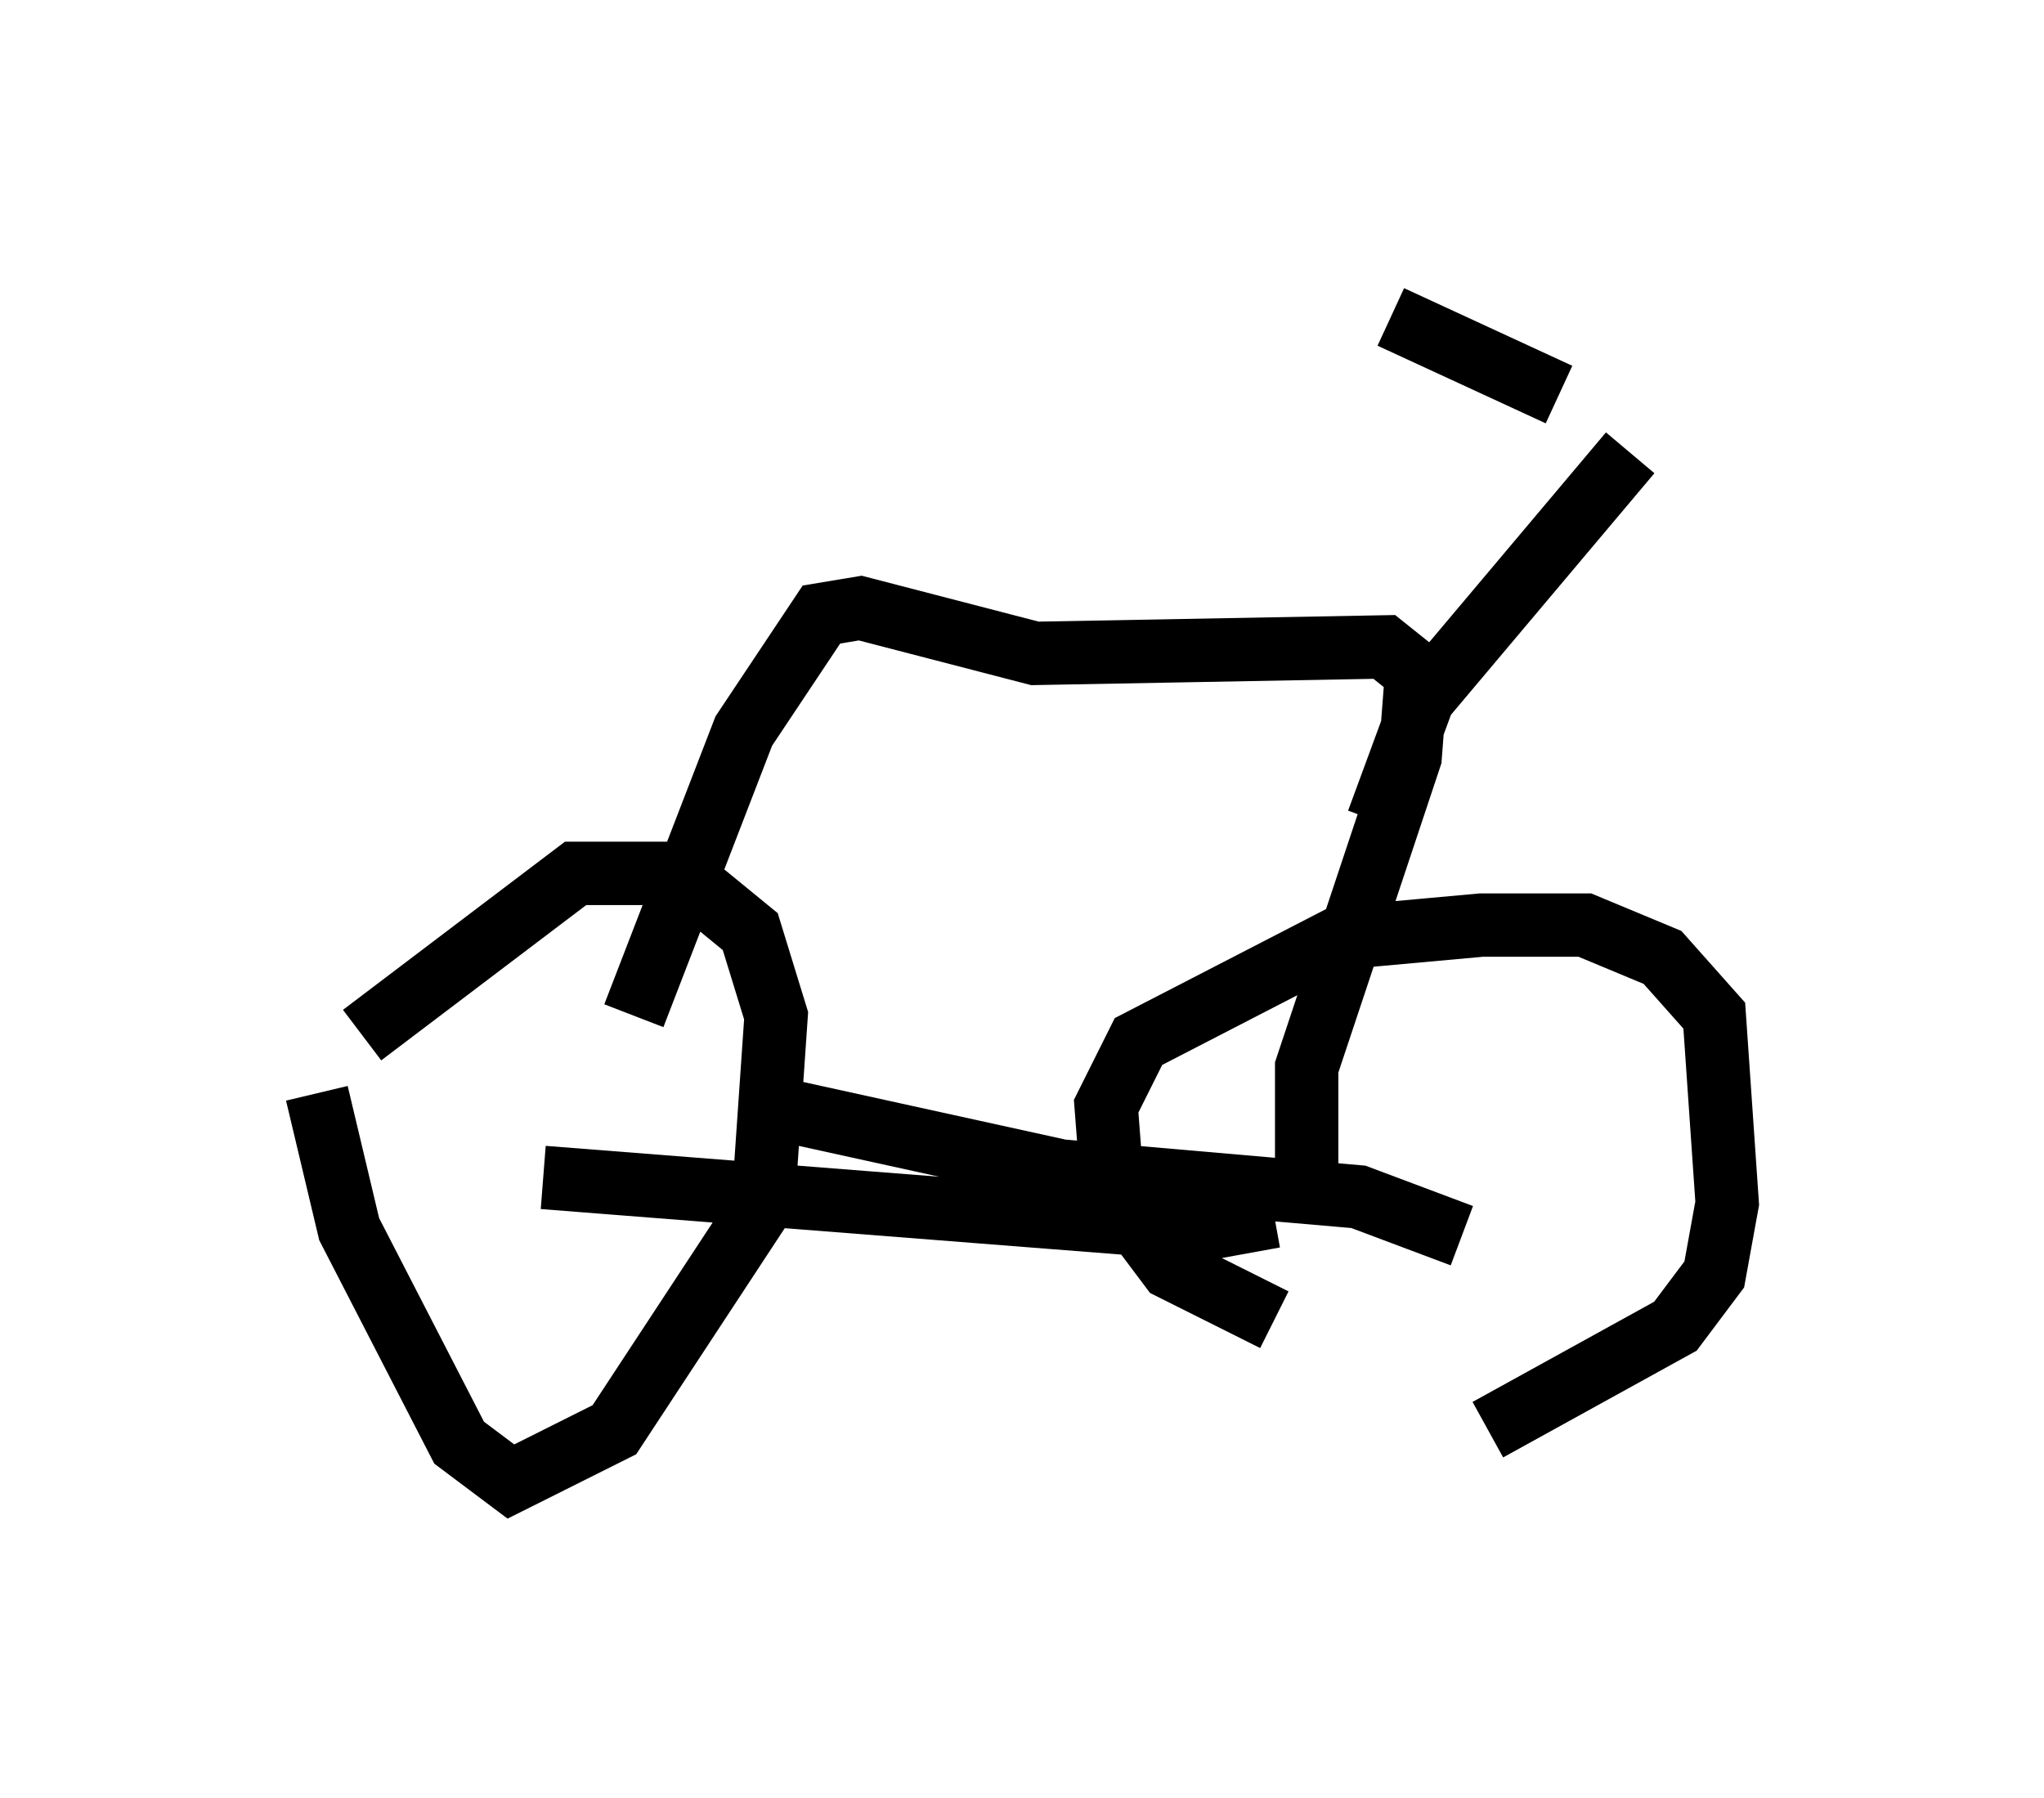 <?xml version="1.0" encoding="utf-8" ?>
<svg baseProfile="full" height="28.375" version="1.1" width="32.254" xmlns="http://www.w3.org/2000/svg" xmlns:ev="http://www.w3.org/2001/xml-events" xmlns:xlink="http://www.w3.org/1999/xlink"><defs /><rect fill="white" height="28.375" width="32.254" x="0" y="0" /><path d="M21.538, 23.069 m1.94, -0.51 l2.96, -1.633 0.613, -0.817 l0.204, -1.123 -0.204, -2.96 l-0.817, -0.919 -1.225, -0.51 l-1.633, 0.0 -2.246, 0.204 l-3.165, 1.633 -0.51, 1.021 l0.102, 1.327 0.919, 1.225 l1.633, 0.817 m-15.109, -3.573 l0.51, 2.144 1.735, 3.369 l0.817, 0.613 1.633, -0.817 l2.348, -3.573 0.204, -2.96 l-0.408, -1.327 -1.123, -0.919 l-1.633, 0.0 -3.369, 2.552 m6.84, 1.225 l4.185, 0.919 4.696, 0.408 l1.633, 0.613 m-14.496, -0.919 l10.413, 0.817 1.123, -0.204 m-10.106, -3.165 l1.735, -4.492 1.225, -1.838 l0.613, -0.102 2.756, 0.715 l5.513, -0.102 0.51, 0.408 l-0.102, 1.327 -1.633, 4.9 l0.0, 2.042 m1.123, -5.921 l0.715, -1.94 3.267, -3.879 m-3.777, -2.144 l2.654, 1.225 " fill="none" stroke="black" stroke-width="1" /></svg>